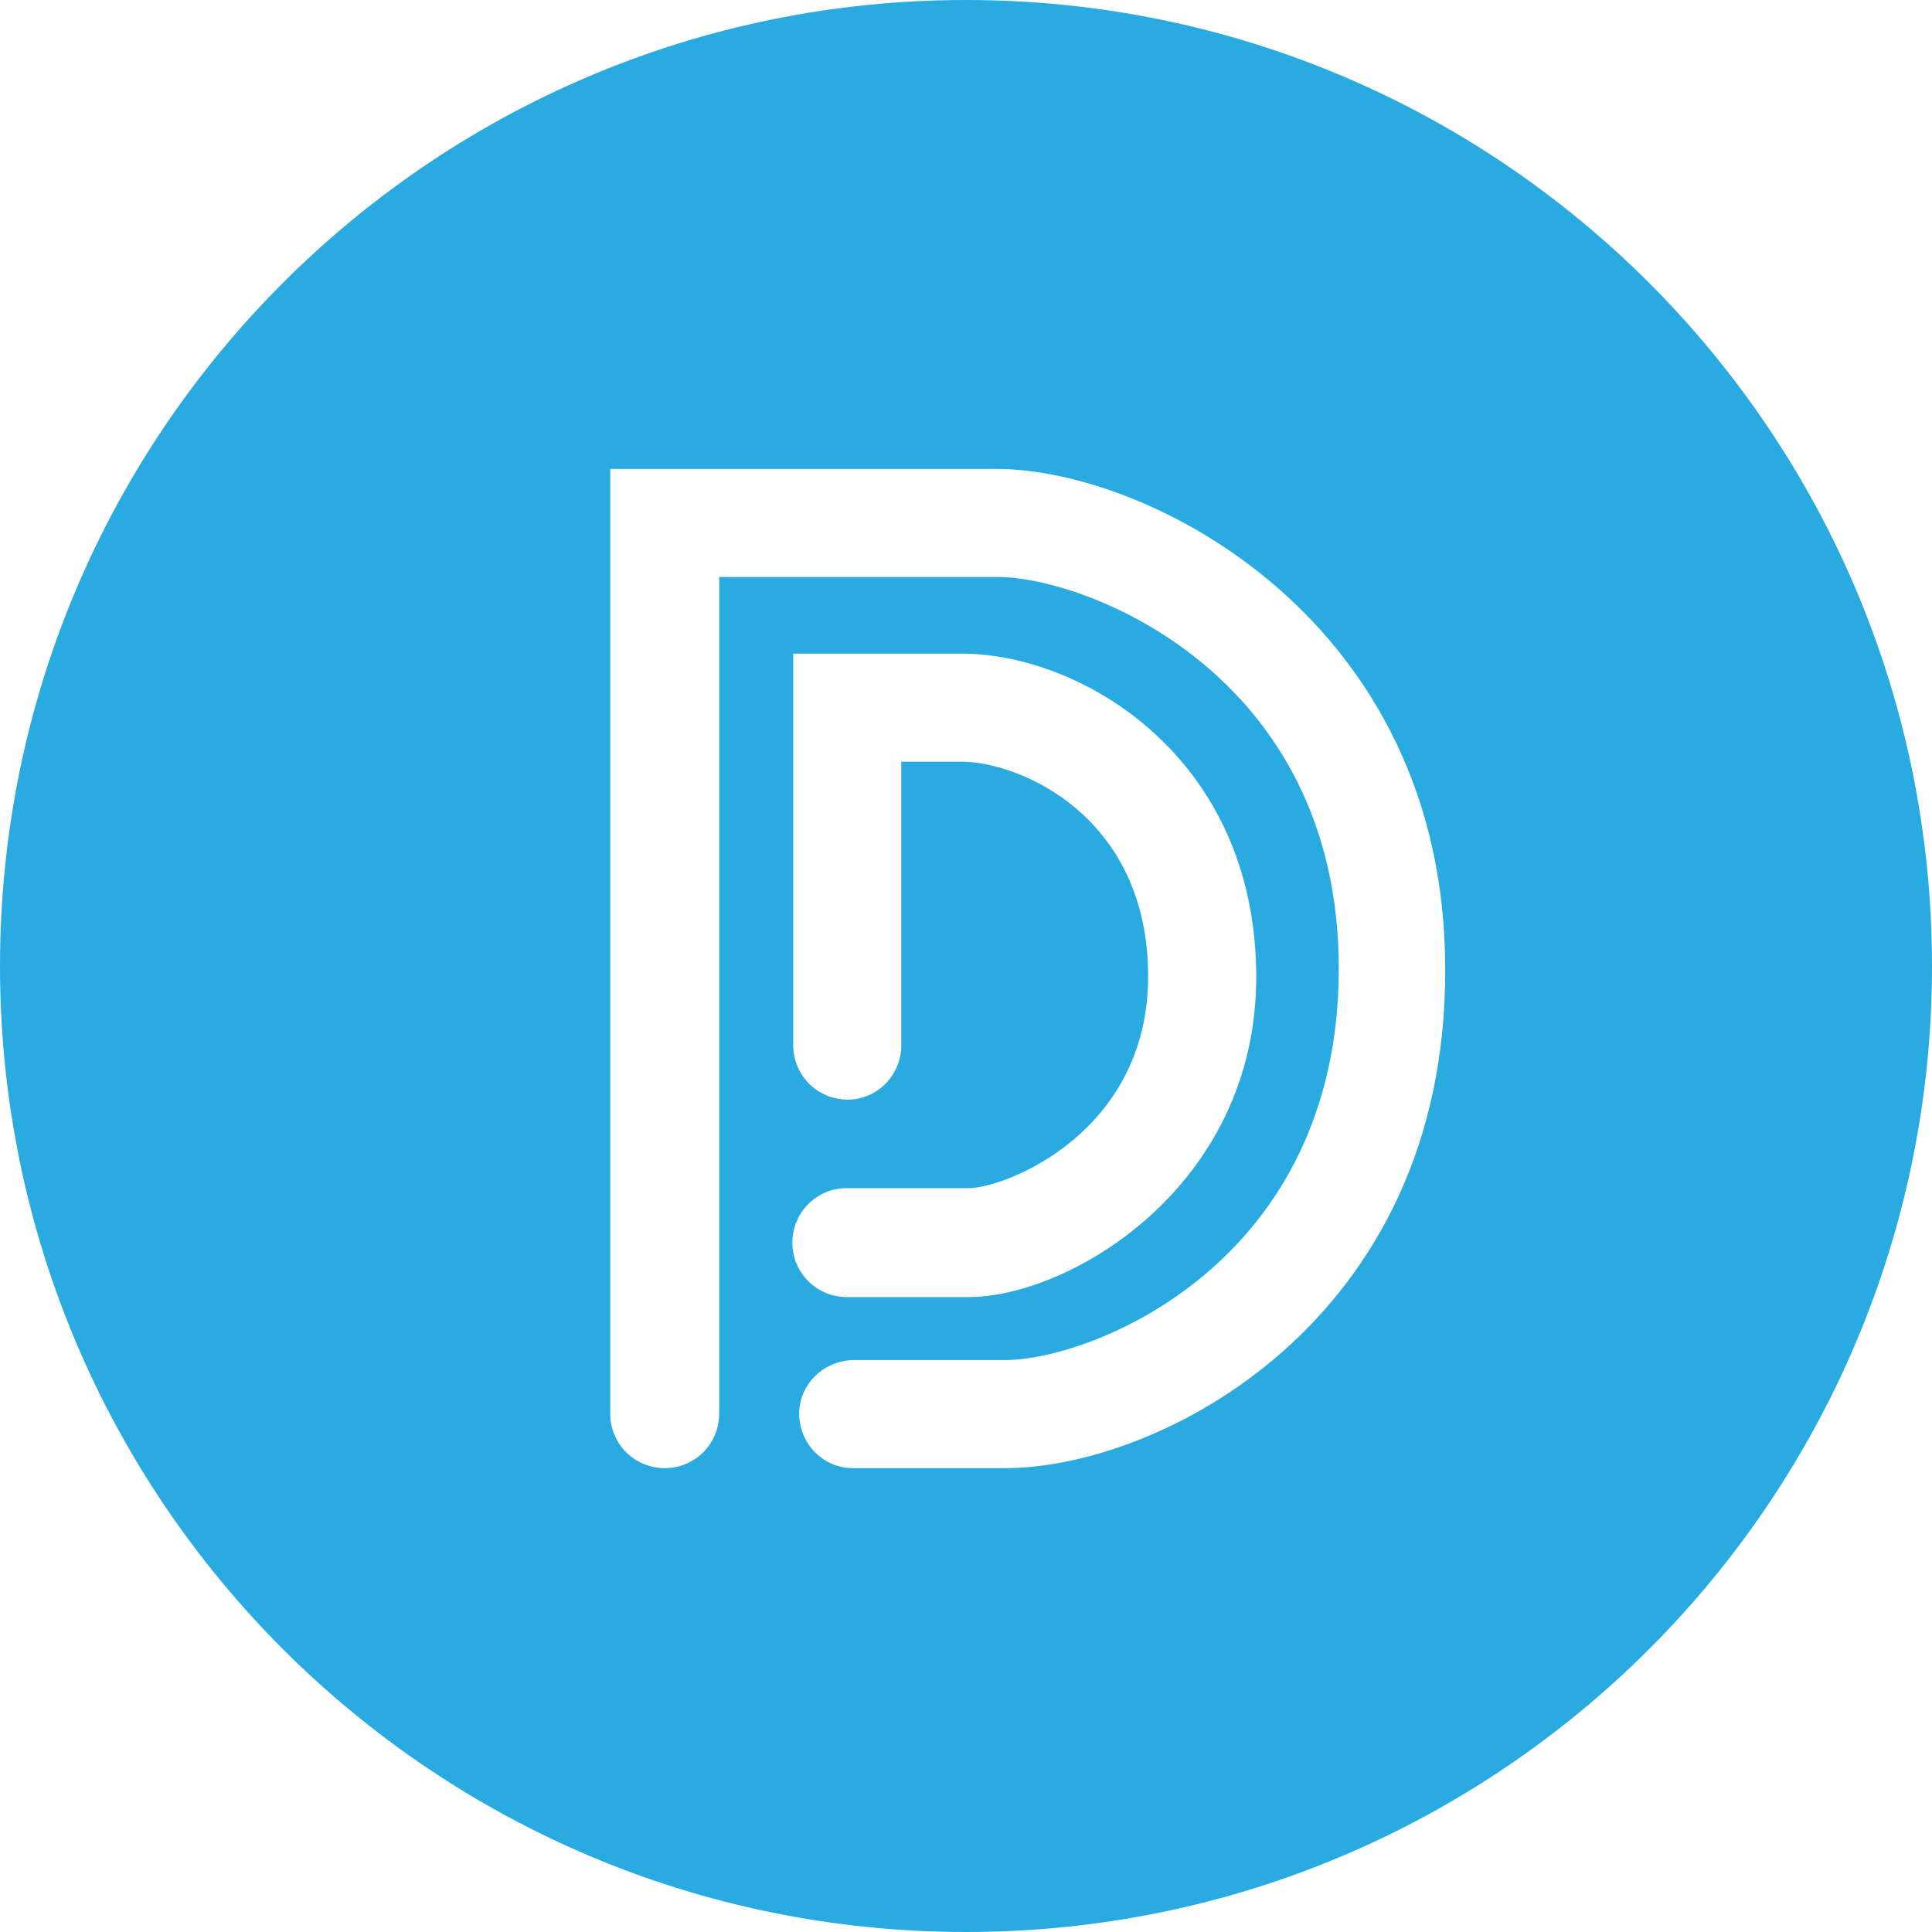 <svg enable-background="new 0 0 227 227" viewBox="0 0 227 227" xmlns="http://www.w3.org/2000/svg"><path d="m113.5 0c-62.7 0-113.5 50.8-113.5 113.5s50.8 113.5 113.5 113.5 113.5-50.8 113.5-113.5-50.8-113.5-113.5-113.5zm-.5 89.5h-7.1v33.3c0 3.5-2.8 6.4-6.3 6.4-3.5 0-6.4-2.8-6.4-6.4v-46h19.8c14 0 34.6 12.1 34.6 38 0 24.7-22 37.6-33.8 37.6h-14.3c-3.5 0-6.4-2.8-6.4-6.4 0-3.5 2.8-6.4 6.4-6.4h14.3c4.3 0 21.1-6.5 21.1-24.9 0-18.8-15.1-25.2-21.9-25.2zm5.1 83h-17.9c-3.5 0-6.3-2.9-6.3-6.4 0-3.4 2.8-6.2 6.3-6.3h17.9c10.1 0 39.2-11.3 39.2-46s-29.8-46-40-46h-32.8v98.3c0 3.5-2.8 6.4-6.4 6.4-3.5 0-6.4-2.8-6.4-6.4v-111h45.4c17.8 0 52.7 17.7 52.7 58.7.2 41.5-33.6 58.7-51.7 58.7z" fill="#29aae1"/></svg>